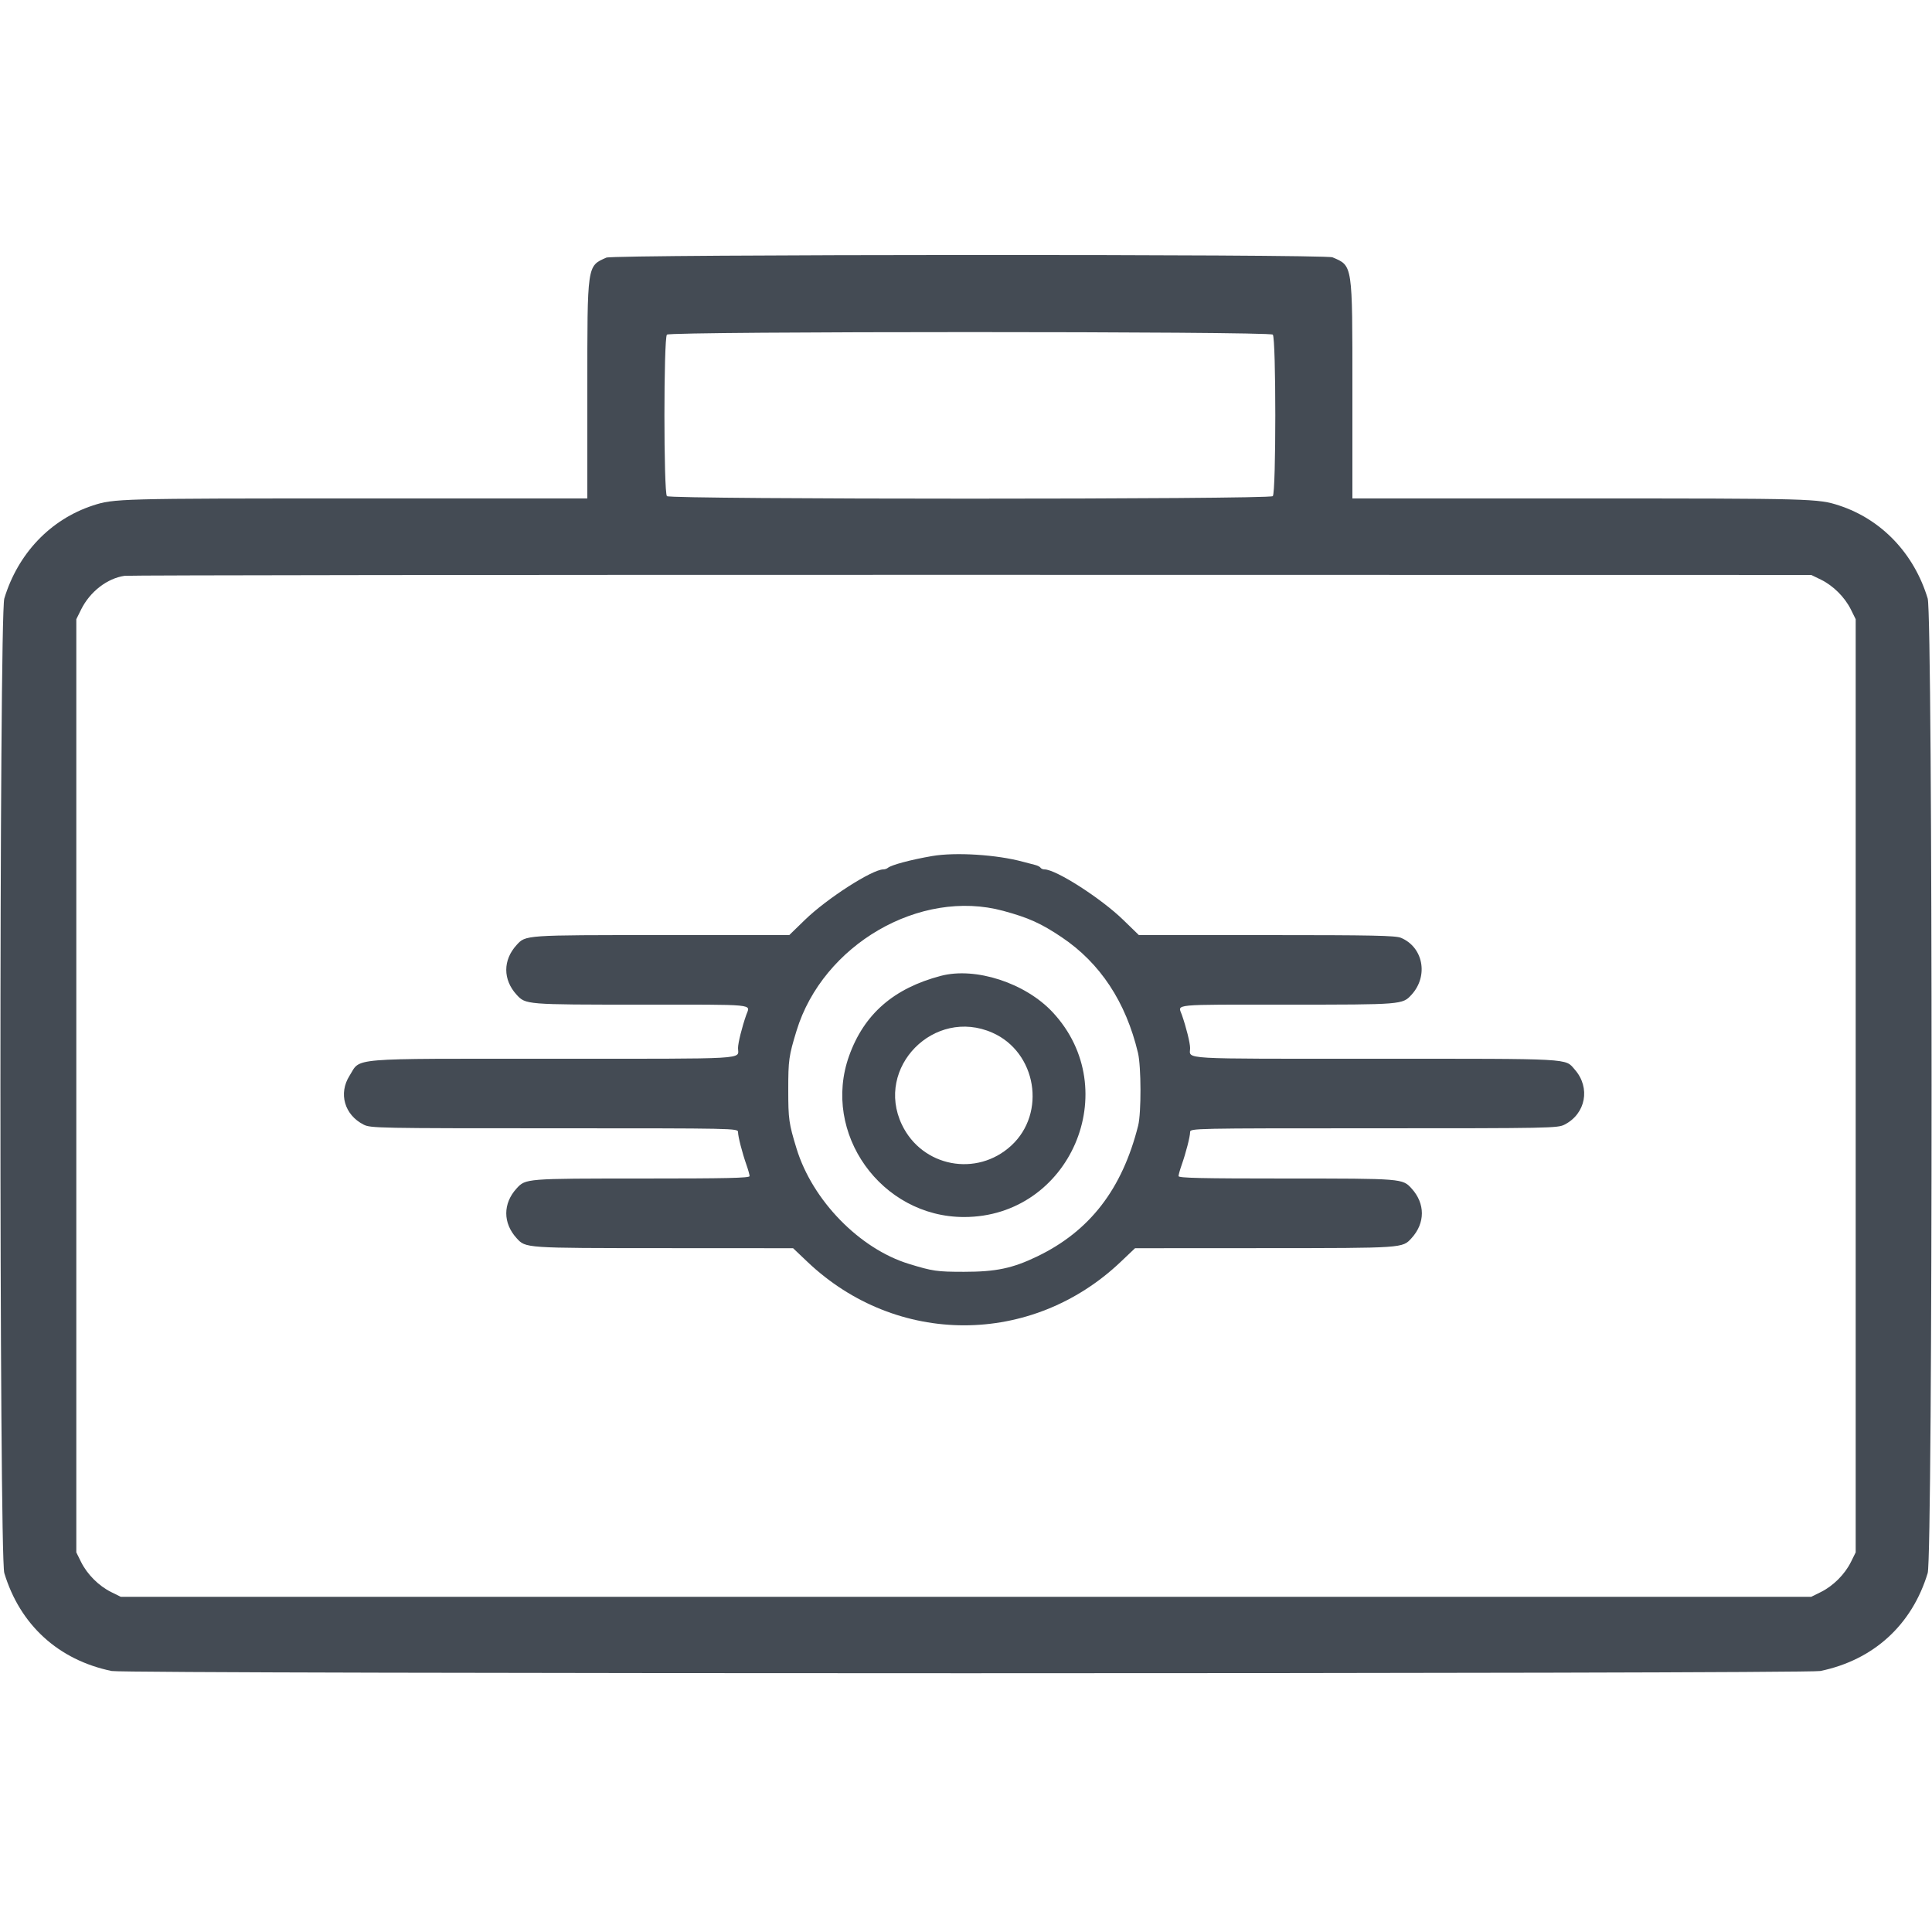 <svg xmlns="http://www.w3.org/2000/svg" xmlns:xlink="http://www.w3.org/1999/xlink" id="svg" version="1.1" width="400" height="400" viewBox="0, 0, 400,400"><g id="svgg"><path id="path0" d="M125.536 53.338 C 121.528 55.119,121.600 54.621,121.600 80.649 L 121.600 103.200 73.420 103.200 C 24.678 103.200,23.565 103.230,19.200 104.666 C 10.425 107.552,3.702 114.620,0.891 123.914 C -0.178 127.451,-0.178 322.149,0.891 325.686 C 4.138 336.421,12.110 343.694,23.120 345.963 C 26.127 346.583,373.873 346.583,376.880 345.963 C 387.890 343.694,395.862 336.421,399.109 325.686 C 400.178 322.149,400.178 127.451,399.109 123.914 C 396.298 114.620,389.575 107.552,380.800 104.666 C 376.438 103.231,375.304 103.200,327.380 103.200 L 280.000 103.200 280.000 80.649 C 280.000 54.531,280.080 55.064,275.881 53.276 C 274.270 52.590,127.083 52.650,125.536 53.338 M263.520 69.280 C 264.210 69.970,264.210 102.030,263.520 102.720 C 262.822 103.418,138.778 103.418,138.080 102.720 C 137.390 102.030,137.390 69.970,138.080 69.280 C 138.778 68.582,262.822 68.582,263.520 69.280 M377.000 120.009 C 379.538 121.242,381.941 123.638,383.210 126.200 L 384.200 128.200 384.200 224.800 L 384.200 321.400 383.210 323.400 C 381.947 325.950,379.550 328.347,377.000 329.610 L 375.000 330.600 200.000 330.600 L 25.000 330.600 23.000 329.610 C 20.450 328.347,18.053 325.950,16.790 323.400 L 15.800 321.400 15.800 224.800 L 15.800 128.200 16.790 126.200 C 18.623 122.499,22.189 119.735,25.800 119.215 C 26.680 119.089,105.610 118.997,201.200 119.011 L 375.000 119.037 377.000 120.009 M193.000 177.233 C 188.603 177.990,184.549 179.071,183.820 179.682 C 183.611 179.857,183.195 180.000,182.895 180.000 C 180.579 180.000,171.206 186.026,166.664 190.436 L 163.406 193.600 136.952 193.600 C 108.498 193.600,108.854 193.576,106.947 195.665 C 104.106 198.778,104.106 202.822,106.947 205.935 C 108.830 207.998,108.853 208.000,132.582 208.000 C 157.130 208.000,155.308 207.824,154.508 210.115 C 153.602 212.707,152.800 215.936,152.800 216.987 C 152.800 219.377,155.852 219.200,114.541 219.200 C 71.467 219.200,74.771 218.926,72.379 222.697 C 70.039 226.387,71.306 230.812,75.284 232.843 C 76.710 233.570,78.269 233.600,114.784 233.600 C 152.216 233.600,152.800 233.612,152.800 234.380 C 152.800 235.310,153.670 238.692,154.554 241.200 C 154.903 242.190,155.191 243.225,155.194 243.500 C 155.199 243.894,150.466 244.000,132.849 244.000 C 108.831 244.000,108.831 244.000,106.947 246.065 C 104.106 249.178,104.106 253.222,106.947 256.335 C 108.854 258.425,108.472 258.399,137.349 258.415 L 164.200 258.430 167.173 261.254 C 185.618 278.774,213.582 278.774,232.027 261.254 L 235.000 258.430 261.851 258.415 C 290.728 258.399,290.346 258.425,292.253 256.335 C 295.094 253.222,295.094 249.178,292.253 246.065 C 290.369 244.000,290.369 244.000,266.351 244.000 C 248.734 244.000,244.001 243.894,244.006 243.500 C 244.009 243.225,244.297 242.190,244.646 241.200 C 245.530 238.692,246.400 235.310,246.400 234.380 C 246.400 233.612,246.984 233.600,284.416 233.600 C 320.931 233.600,322.490 233.570,323.916 232.843 C 328.325 230.592,329.336 225.200,326.052 221.457 C 323.971 219.087,326.038 219.200,284.659 219.200 C 243.348 219.200,246.400 219.377,246.400 216.987 C 246.400 215.936,245.598 212.707,244.692 210.115 C 243.892 207.824,242.070 208.000,266.618 208.000 C 290.347 208.000,290.370 207.998,292.253 205.935 C 295.790 202.059,294.675 196.102,290.051 194.165 C 288.935 193.698,284.133 193.600,262.248 193.600 L 235.794 193.600 232.536 190.436 C 227.936 185.971,218.618 180.000,216.249 180.000 C 215.918 180.000,215.549 179.841,215.430 179.648 C 215.310 179.454,214.804 179.197,214.306 179.076 C 213.808 178.955,212.680 178.659,211.800 178.420 C 206.382 176.943,197.828 176.403,193.000 177.233 M207.710 188.583 C 212.965 190.011,215.526 191.166,219.800 194.033 C 227.791 199.395,233.097 207.439,235.610 218.000 C 236.278 220.804,236.301 230.431,235.647 233.032 C 232.333 246.213,225.630 254.894,214.707 260.149 C 209.618 262.597,206.196 263.314,199.600 263.314 C 194.002 263.314,193.111 263.187,188.195 261.680 C 177.960 258.543,168.201 248.531,164.917 237.800 C 163.323 232.590,163.200 231.717,163.200 225.600 C 163.200 219.483,163.323 218.610,164.917 213.400 C 170.371 195.577,190.495 183.906,207.710 188.583 M194.800 202.040 C 185.035 204.605,178.897 209.955,175.800 218.600 C 170.061 234.620,182.436 251.972,199.600 251.972 C 221.519 251.972,232.914 225.622,217.936 209.567 C 212.288 203.513,201.971 200.156,194.800 202.040 M205.471 213.815 C 214.589 217.844,216.694 230.434,209.378 237.177 C 202.223 243.773,190.909 241.609,186.726 232.846 C 181.079 221.013,193.415 208.489,205.471 213.815 " stroke="none" fill="#444b54" fill-rule="evenodd"/></g></svg>